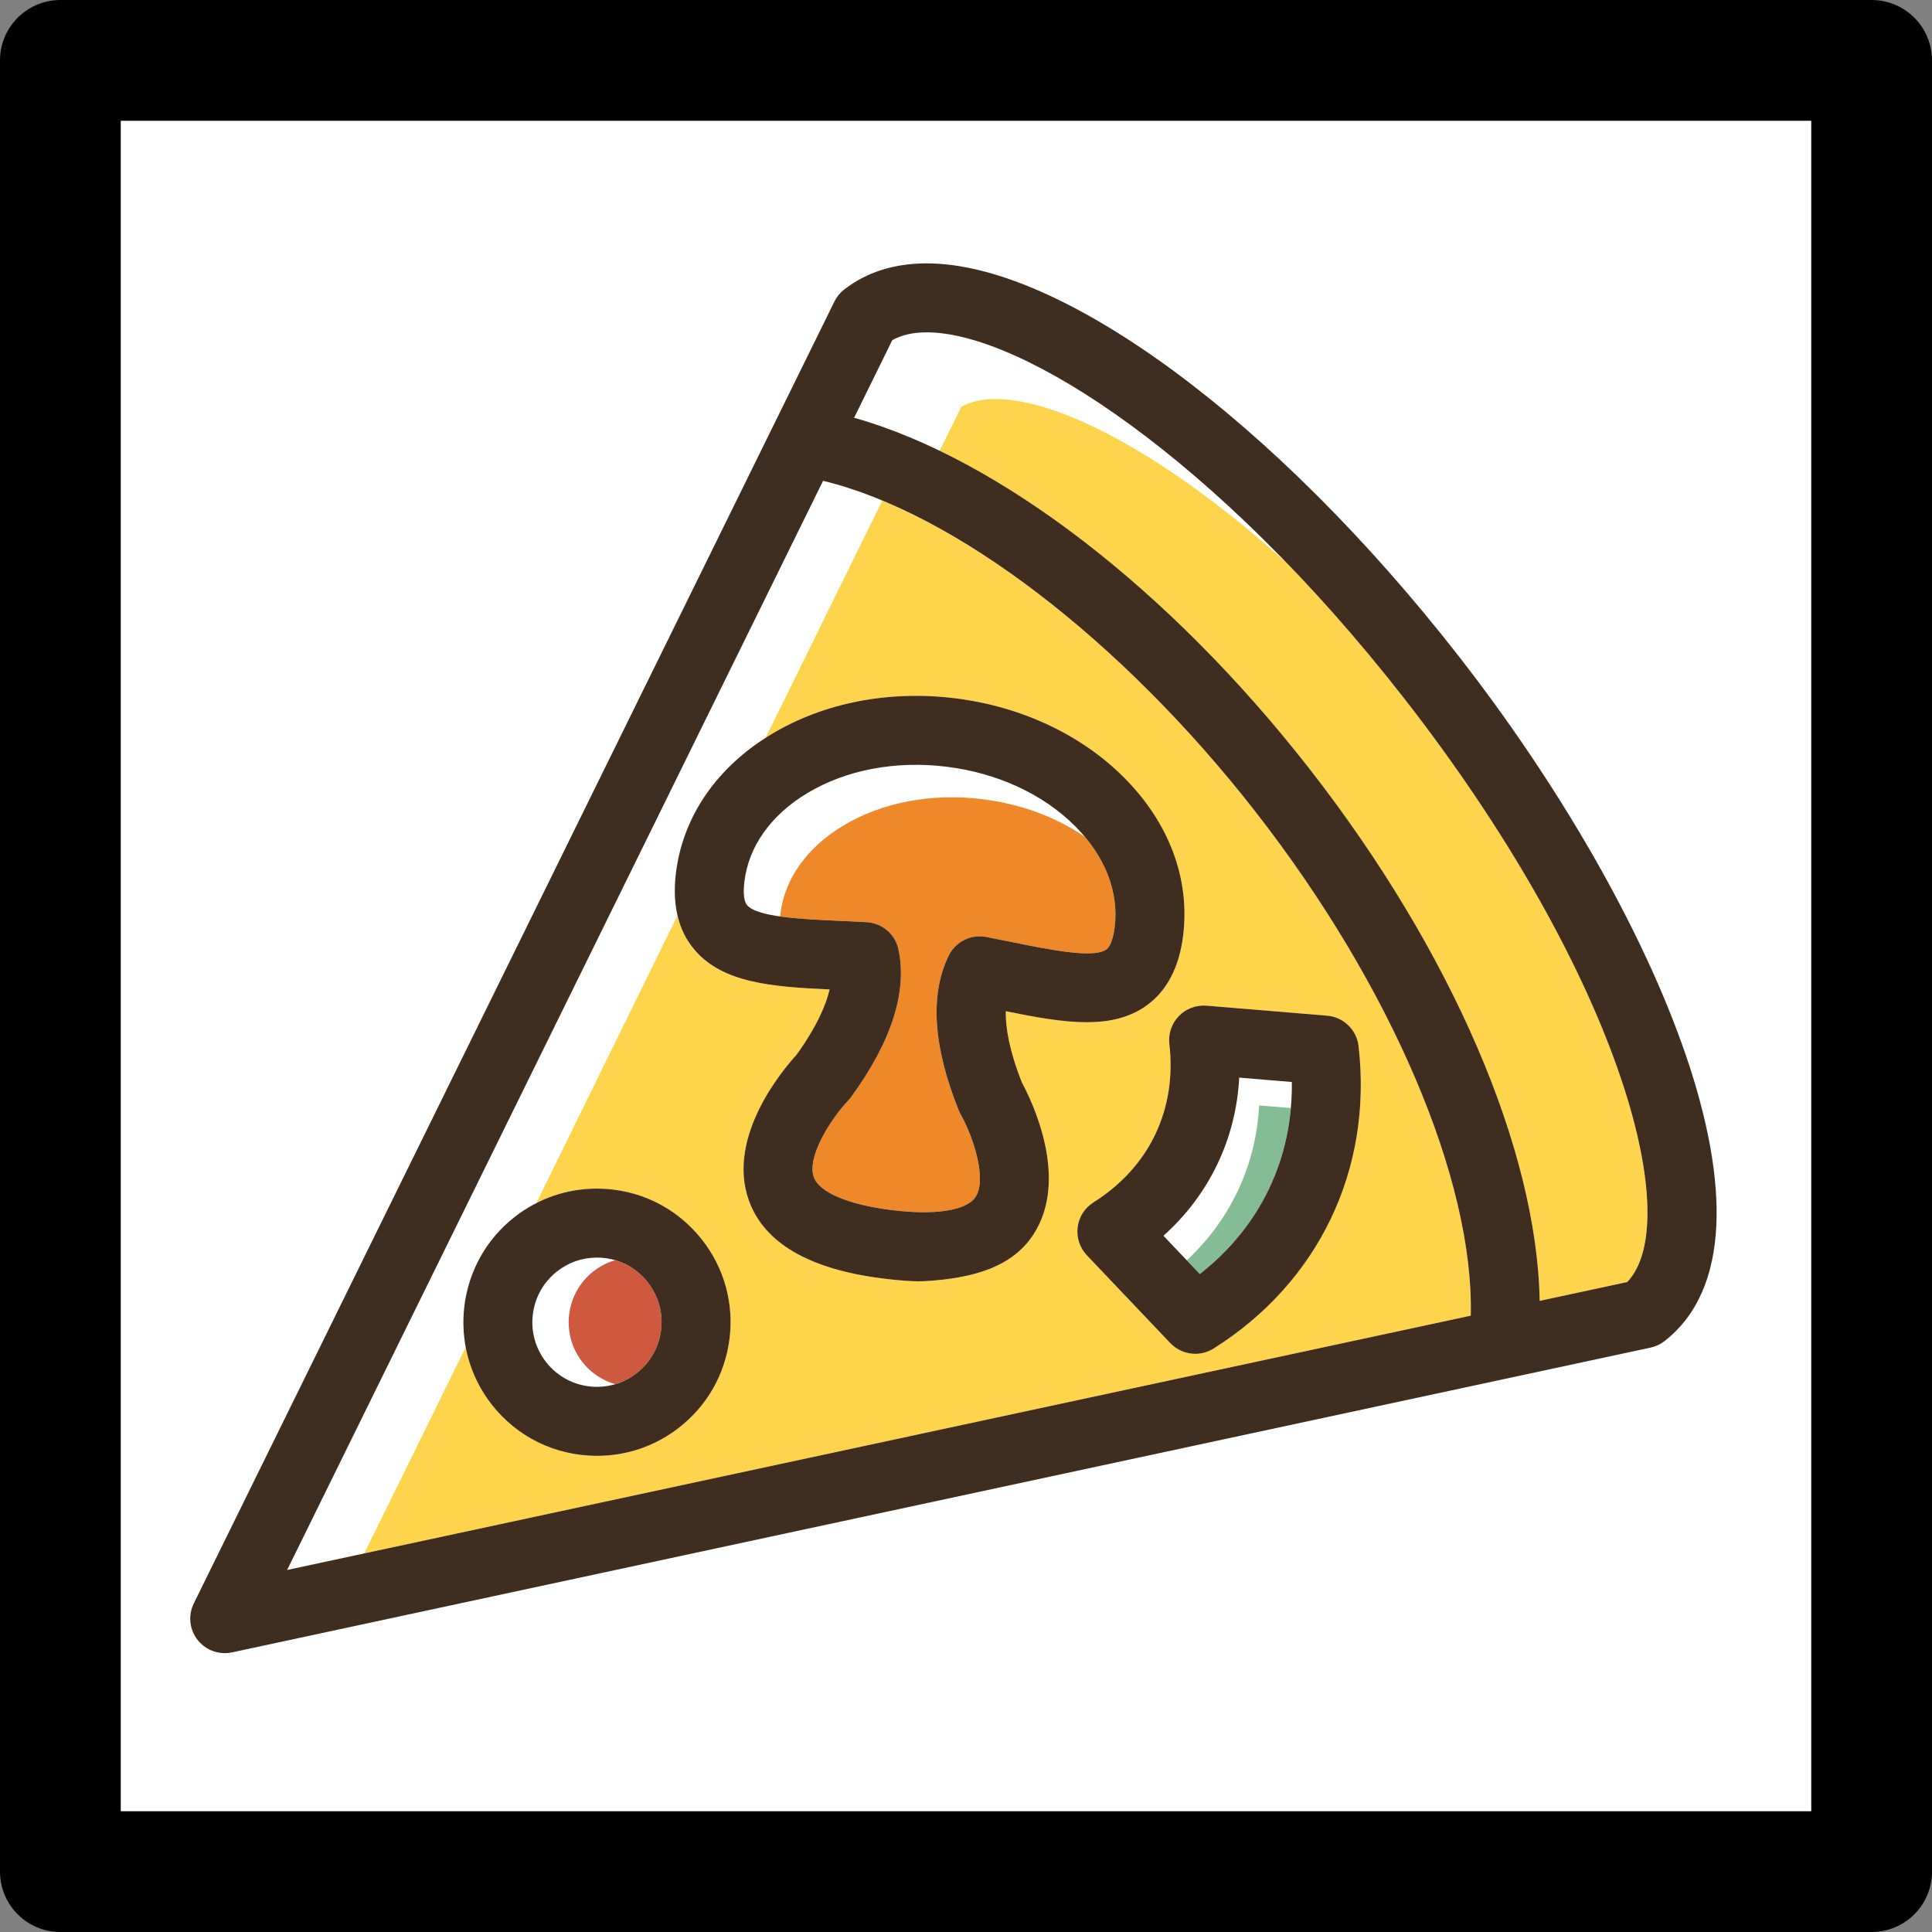 <?xml version="1.0" encoding="UTF-8" standalone="no"?>
<!-- Created with Inkscape (http://www.inkscape.org/) -->

<svg
   xmlns:dc="http://purl.org/dc/elements/1.1/"
   xmlns:cc="http://creativecommons.org/ns#"
   xmlns:rdf="http://www.w3.org/1999/02/22-rdf-syntax-ns#"
   xmlns:svg="http://www.w3.org/2000/svg"
   xmlns="http://www.w3.org/2000/svg"
   xmlns:sodipodi="http://sodipodi.sourceforge.net/DTD/sodipodi-0.dtd"
   xmlns:inkscape="http://www.inkscape.org/namespaces/inkscape"
   width="32"
   height="32"
   viewBox="0 0 32 32"
   id="svg4171"
   version="1.1"
   inkscape:version="0.91 r13725"
   sodipodi:docname="Pizza.svg"
   inkscape:export-filename="/home/michael/src/bash/poi/icons/Pizza.png"
   inkscape:export-xdpi="109.69"
   inkscape:export-ydpi="109.69">
  <rect x="0" y="0" width="32" height="32" fill="#808080" stroke="none"/>
  <defs
     id="defs4173" />
  <sodipodi:namedview
     id="base"
     pagecolor="#ffffff"
     bordercolor="#666666"
     borderopacity="1.0"
     inkscape:pageopacity="0.0"
     inkscape:pageshadow="2"
     inkscape:zoom="23.59375"
     inkscape:cx="4.9377483"
     inkscape:cy="15.915249"
     inkscape:document-units="px"
     inkscape:current-layer="layer1"
     showgrid="false"
     inkscape:window-width="1440"
     inkscape:window-height="863"
     inkscape:window-x="1680"
     inkscape:window-y="98"
     inkscape:window-maximized="1"
     units="px" />
  <g
     inkscape:label="Ebene 1"
     inkscape:groupmode="layer"
     id="layer1"
     transform="translate(0,-1020.362)">
    <rect
       style="opacity:1;fill:#ffffff;fill-opacity:1;stroke:#000000;stroke-width:2;stroke-linecap:butt;stroke-linejoin:round;stroke-miterlimit:4;stroke-dasharray:none;stroke-opacity:1"
       id="rect4179"
       width="30"
       height="30"
       x="1"
       y="1021.362" />
    <g
       id="g5989"
       transform="matrix(0.076,0,0,0.076,3.151,1023.593)">
      <g
         id="g5845">
        <g
           id="g5847">
          <path
             id="path5849"
             d="m 108.884,137.017 c 0.316,-0.712 0.607,-1.433 0.966,-2.126 -0.36,0.693 -0.65,1.415 -0.966,2.126 z"
             style="fill:#fdd44b"
             inkscape:connector-curvature="0" />
          <path
             id="path5851"
             d="m 111.074,132.804 c 0.358,-0.597 0.691,-1.204 1.083,-1.784 -0.392,0.58 -0.725,1.188 -1.083,1.784 z"
             style="fill:#fdd44b"
             inkscape:connector-curvature="0" />
          <path
             id="path5853"
             d="m 107.181,141.633 c 0.264,-0.892 0.51,-1.789 0.839,-2.658 -0.33,0.869 -0.575,1.767 -0.839,2.658 z"
             style="fill:#fdd44b"
             inkscape:connector-curvature="0" />
          <path
             id="path5855"
             d="m 105.852,147.716 c 0.187,-1.512 0.467,-2.998 0.828,-4.458 -0.361,1.46 -0.641,2.946 -0.828,4.458 z"
             style="fill:#fdd44b"
             inkscape:connector-curvature="0" />
          <path
             id="path5857"
             d="m 105.091,150.277 c 0,0.042 0,0.081 0,0.123 0,-0.043 0,-0.082 0,-0.123 z"
             style="fill:#fdd44b"
             inkscape:connector-curvature="0" />
          <path
             id="path5859"
             d="m 125.379,118.309 c -0.389,0.25 -0.732,0.533 -1.11,0.791 0.807,-0.55 1.586,-1.121 2.44,-1.635 11.336,-6.814 25.525,-9.583 39.955,-7.803 14.428,1.781 27.518,7.919 36.856,17.285 9.825,9.854 14.397,22.076 12.873,34.414 -0.856,6.938 -3.535,12.072 -7.964,15.258 -3.729,2.683 -8.136,3.647 -13.078,3.648 -5.307,0 -11.242,-1.114 -17.621,-2.404 -0.048,3.431 0.709,8.451 3.526,15.554 1.966,3.62 10.599,21.016 2.371,33.314 -4.44,6.636 -12.448,9.37 -23.816,9.978 -3.093,0.165 -9.03,-0.616 -9.077,-0.623 -15.917,-2.029 -25.679,-7.74 -28.993,-16.995 -4.991,-13.93 7.614,-28.704 10.4,-31.737 4.459,-6.204 6.415,-10.89 7.204,-14.228 -12.558,-0.583 -23.404,-1.397 -29.55,-8.673 -1.745,-2.064 -2.702,-4.489 -3.702,-7.252 l 0,0.001 -30.665,62.47 c 4.042,-2.055 8.527,-3.145 13.16,-3.145 9.042,0 17.434,4.086 22.99,11.207 4.784,6.132 6.904,13.761 5.95,21.48 -0.953,7.72 -4.85,14.605 -10.983,19.39 -5.166,4.031 -11.351,6.162 -17.894,6.162 -9.042,0 -17.414,-4.085 -22.971,-11.207 -2.983,-3.823 -4.84,-8.167 -5.655,-12.637 0.01,0.055 0.009,0.11 0.019,0.165 L 37.928,296.03 279.075,244.218 c 0.703,-29.48 -17.256,-71.802 -46.974,-109.892 -25.032,-32.082 -55.177,-56.872 -81.279,-67.724 l -25.443,51.707 z m 122.394,60.533 c 3.569,0.298 6.433,3.071 6.845,6.627 3.106,26.861 -8.7,51.498 -31.582,65.905 -1.235,0.777 -2.623,1.156 -4.002,1.156 -2.006,0 -3.991,-0.801 -5.453,-2.339 l -18.177,-19.13 c -1.553,-1.634 -2.29,-3.876 -2.01,-6.112 0.28,-2.235 1.548,-4.227 3.454,-5.427 12.161,-7.655 18.187,-20.233 16.535,-34.508 -0.259,-2.238 0.5,-4.474 2.067,-6.093 1.567,-1.619 3.772,-2.441 6.022,-2.263 l 26.301,2.184 z"
             style="fill:#fdd44b"
             inkscape:connector-curvature="0" />
          <path
             id="path5861"
             d="m 59.581,246.848 c 0.006,0.147 10e-4,0.293 0.009,0.44 -0.008,-0.146 -0.003,-0.293 -0.009,-0.44 z"
             style="fill:#fdd44b"
             inkscape:connector-curvature="0" />
          <path
             id="path5863"
             d="m 118.141,123.987 c -0.456,0.434 -0.872,0.892 -1.305,1.34 0.433,-0.448 0.848,-0.906 1.305,-1.34 z"
             style="fill:#fdd44b"
             inkscape:connector-curvature="0" />
          <path
             id="path5865"
             d="m 113.733,128.912 c 0.395,-0.512 0.77,-1.035 1.192,-1.533 -0.424,0.498 -0.797,1.021 -1.192,1.533 z"
             style="fill:#fdd44b"
             inkscape:connector-curvature="0" />
          <path
             id="path5867"
             d="m 121.798,120.859 c -0.5,0.386 -0.964,0.794 -1.442,1.195 0.478,-0.4 0.942,-0.809 1.442,-1.195 z"
             style="fill:#fdd44b"
             inkscape:connector-curvature="0" />
          <path
             id="path5869"
             d="m 73.157,220.998 c -0.045,0.028 -0.092,0.053 -0.137,0.082 0.045,-0.029 0.092,-0.053 0.137,-0.082 z"
             style="fill:#fdd44b"
             inkscape:connector-curvature="0" />
          <path
             id="path5871"
             d="m 148.286,65.565 c 0.514,0.198 1.029,0.404 1.546,0.612 -0.517,-0.208 -1.032,-0.415 -1.546,-0.612 z"
             style="fill:#fdd44b"
             inkscape:connector-curvature="0" />
          <path
             id="path5873"
             d="m 142.744,63.63 c 0.348,0.109 0.692,0.21 1.042,0.325 -0.35,-0.114 -0.694,-0.217 -1.042,-0.325 z"
             style="fill:#fdd44b"
             inkscape:connector-curvature="0" />
          <path
             id="path5875"
             d="m 59.631,243.674 c 0.018,-0.256 0.034,-0.512 0.058,-0.767 -0.024,0.256 -0.04,0.511 -0.058,0.767 z"
             style="fill:#fdd44b"
             inkscape:connector-curvature="0" />
          <path
             id="path5877"
             d="m 67.96,225.18 c -0.24,0.243 -0.468,0.492 -0.699,0.741 0.23,-0.249 0.459,-0.499 0.699,-0.741 z"
             style="fill:#fdd44b"
             inkscape:connector-curvature="0" />
          <path
             id="path5879"
             d="m 62.716,232.455 c 0.109,-0.217 0.206,-0.439 0.322,-0.653 -0.115,0.215 -0.212,0.436 -0.322,0.653 z"
             style="fill:#fdd44b"
             inkscape:connector-curvature="0" />
          <path
             id="path5881"
             d="m 64.919,228.774 c 0.146,-0.205 0.312,-0.4 0.463,-0.602 -0.152,0.203 -0.316,0.396 -0.463,0.602 z"
             style="fill:#fdd44b"
             inkscape:connector-curvature="0" />
          <path
             id="path5883"
             d="m 61.218,235.944 c 0.095,-0.271 0.202,-0.539 0.305,-0.807 -0.103,0.269 -0.209,0.535 -0.305,0.807 z"
             style="fill:#fdd44b"
             inkscape:connector-curvature="0" />
        </g>
        <g
           id="g5885">
          <path
             id="path5887"
             d="m 194.044,42.737 c 1.638,1.021 3.302,2.099 4.994,3.241 -1.692,-1.141 -3.356,-2.22 -4.994,-3.241 z"
             style="fill:#fdd44b"
             inkscape:connector-curvature="0" />
          <path
             id="path5889"
             d="m 184.43,37.264 c 2.964,1.519 6.054,3.268 9.257,5.253 -3.202,-1.984 -6.293,-3.735 -9.257,-5.253 z"
             style="fill:#fdd44b"
             inkscape:connector-curvature="0" />
          <path
             id="path5891"
             d="m 179.571,34.922 c 1.383,0.618 2.806,1.303 4.254,2.034 -1.448,-0.73 -2.871,-1.417 -4.254,-2.034 z"
             style="fill:#fdd44b"
             inkscape:connector-curvature="0" />
          <path
             id="path5893"
             d="M 238.985,80.205 C 232.989,74.01 227.07,68.376 221.294,63.306 c 5.775,5.069 11.697,10.705 17.691,16.899 z"
             style="fill:#fdd44b"
             inkscape:connector-curvature="0" />
          <path
             id="path5895"
             d="m 175.605,33.282 c 1.264,0.487 2.554,1.013 3.884,1.605 -1.329,-0.592 -2.62,-1.119 -3.884,-1.605 z"
             style="fill:#fdd44b"
             inkscape:connector-curvature="0" />
          <path
             id="path5897"
             d="m 209.994,53.946 c 3.659,2.847 7.404,5.941 11.214,9.284 -3.81,-3.342 -7.554,-6.437 -11.214,-9.284 z"
             style="fill:#fdd44b"
             inkscape:connector-curvature="0" />
          <path
             id="path5899"
             d="m 160.526,29.918 c 0.917,0 1.891,0.073 2.89,0.179 -0.999,-0.106 -1.973,-0.179 -2.89,-0.179 z"
             style="fill:#fdd44b"
             inkscape:connector-curvature="0" />
          <path
             id="path5901"
             d="m 199.144,46.051 c 3.46,2.338 7.027,4.926 10.68,7.763 -3.653,-2.836 -7.221,-5.427 -10.68,-7.763 z"
             style="fill:#fdd44b"
             inkscape:connector-curvature="0" />
          <path
             id="path5903"
             d="m 144.682,48.529 c 1.774,0.5 3.57,1.081 5.377,1.703 -1.808,-0.622 -3.604,-1.203 -5.377,-1.703 z"
             style="fill:#fdd44b"
             inkscape:connector-curvature="0" />
          <path
             id="path5905"
             d="m 155.601,52.32 c -1.267,-0.513 -2.525,-0.995 -3.778,-1.451 1.252,0.456 2.512,0.94 3.778,1.451 z"
             style="fill:#fdd44b"
             inkscape:connector-curvature="0" />
          <path
             id="path5907"
             d="M 312,193.093 C 303.538,167.679 286.69,138.061 264.56,109.697 256.032,98.767 247.439,88.94 238.987,80.207 212.815,56.623 189.388,44.456 175.561,44.456 c -3.003,0 -5.527,0.571 -7.523,1.7 l -4.709,9.57 c -0.039,-0.019 -0.077,-0.035 -0.116,-0.053 26.894,12.955 55.938,37.615 80.743,69.405 31.042,39.785 49.563,83.045 50.135,115.913 l 19.08,-4.099 c 6.249,-6.546 5.858,-22.687 -1.171,-43.799 z"
             style="fill:#fdd44b"
             inkscape:connector-curvature="0" />
          <path
             id="path5909"
             d="m 171.326,31.791 c 1.179,0.362 2.394,0.778 3.641,1.244 -1.247,-0.466 -2.462,-0.882 -3.641,-1.244 z"
             style="fill:#fdd44b"
             inkscape:connector-curvature="0" />
          <path
             id="path5911"
             d="m 157.597,53.141 c 1.358,0.578 2.725,1.195 4.097,1.835 -1.372,-0.64 -2.738,-1.257 -4.097,-1.835 z"
             style="fill:#fdd44b"
             inkscape:connector-curvature="0" />
          <path
             id="path5913"
             d="m 167.634,30.808 c 1.009,0.227 2.05,0.501 3.12,0.817 -1.07,-0.315 -2.112,-0.59 -3.12,-0.817 z"
             style="fill:#fdd44b"
             inkscape:connector-curvature="0" />
          <path
             id="path5915"
             d="m 164.07,30.171 c 0.999,0.128 2.03,0.298 3.105,0.528 -1.075,-0.23 -2.106,-0.4 -3.105,-0.528 z"
             style="fill:#fdd44b"
             inkscape:connector-curvature="0" />
        </g>
        <g
           id="g5917">
          <path
             id="path5919"
             d="m 88.624,231.561 c 0.66,0 1.311,0.054 1.95,0.148 -0.641,-0.088 -1.29,-0.148 -1.95,-0.148 z"
             style="fill:#ce593f"
             inkscape:connector-curvature="0" />
          <path
             id="path5921"
             d="m 90.751,231.739 c 0.617,0.098 1.225,0.229 1.82,0.4 -0.595,-0.172 -1.201,-0.307 -1.82,-0.4 z"
             style="fill:#ce593f"
             inkscape:connector-curvature="0" />
          <path
             id="path5923"
             d="m 91.795,259.333 c -0.334,0.078 -0.664,0.168 -1.004,0.221 0.341,-0.051 0.67,-0.144 1.004,-0.221 z"
             style="fill:#ce593f"
             inkscape:connector-curvature="0" />
          <path
             id="path5925"
             d="m 99.742,236.981 c -1.852,-2.374 -4.361,-4.029 -7.169,-4.842 -1.68,0.494 -3.264,1.295 -4.685,2.404 -6.121,4.777 -7.215,13.643 -2.438,19.767 1.843,2.361 4.335,4.008 7.126,4.826 1.692,-0.493 3.295,-1.27 4.725,-2.386 2.967,-2.314 4.854,-5.645 5.315,-9.378 0.461,-3.734 -0.561,-7.424 -2.874,-10.391 z"
             style="fill:#ce593f"
             inkscape:connector-curvature="0" />
        </g>
        <g
           id="g5927">
          <path
             id="path5929"
             d="m 122.094,155.368 c -0.085,-0.056 -0.182,-0.109 -0.258,-0.167 0.077,0.058 0.174,0.111 0.258,0.167 z"
             style="fill:#ef8829"
             inkscape:connector-curvature="0" />
          <path
             id="path5931"
             d="m 194.972,139.872 c -6.27,-4.322 -13.965,-7.179 -22.309,-8.21 -11.114,-1.37 -21.896,0.676 -30.366,5.767 -7.879,4.735 -12.738,11.557 -13.681,19.208 -0.022,0.176 -0.043,0.37 -0.063,0.575 -0.419,-0.059 -0.825,-0.123 -1.221,-0.19 4.081,0.695 9.514,0.943 14.563,1.171 1.784,0.081 5.531,0.269 5.546,0.27 3.297,0.195 6.19,2.554 6.909,5.939 1.958,9.241 -1.512,20.06 -10.314,32.16 -0.197,0.269 -0.41,0.526 -0.641,0.767 -3.939,4.171 -9.058,12.38 -7.498,16.703 1.204,3.333 7.56,6.013 17.01,7.181 9.436,1.161 16.241,0.106 18.218,-2.832 2.564,-3.814 -0.405,-13.021 -3.222,-18.043 -0.157,-0.279 -0.304,-0.586 -0.425,-0.883 -5.595,-13.875 -6.329,-25.215 -2.183,-33.701 1.513,-3.095 4.871,-4.682 8.102,-4.091 0.03,0.005 3.74,0.74 5.492,1.095 8.428,1.715 17.978,3.655 20.758,1.656 1.166,-0.838 1.643,-3.427 1.824,-4.896 0.837,-6.765 -1.468,-13.643 -6.499,-19.646 z"
             style="fill:#ef8829"
             inkscape:connector-curvature="0" />
          <path
             id="path5933"
             d="m 122.887,155.802 c -0.142,-0.066 -0.289,-0.129 -0.417,-0.199 0.127,0.07 0.275,0.133 0.417,0.199 z"
             style="fill:#ef8829"
             inkscape:connector-curvature="0" />
          <path
             id="path5935"
             d="m 127.245,157.006 c -0.366,-0.063 -0.719,-0.13 -1.062,-0.2 0.342,0.071 0.696,0.137 1.062,0.2 z"
             style="fill:#ef8829"
             inkscape:connector-curvature="0" />
          <path
             id="path5937"
             d="m 126,156.767 c -0.308,-0.066 -0.607,-0.134 -0.892,-0.207 0.285,0.073 0.585,0.141 0.892,0.207 z"
             style="fill:#ef8829"
             inkscape:connector-curvature="0" />
          <path
             id="path5939"
             d="m 123.803,156.17 c -0.195,-0.068 -0.39,-0.135 -0.568,-0.208 0.179,0.072 0.374,0.14 0.568,0.208 z"
             style="fill:#ef8829"
             inkscape:connector-curvature="0" />
          <path
             id="path5941"
             d="m 124.846,156.489 c -0.25,-0.067 -0.494,-0.136 -0.725,-0.209 0.23,0.073 0.476,0.142 0.725,0.209 z"
             style="fill:#ef8829"
             inkscape:connector-curvature="0" />
        </g>
        <path
           id="path5943"
           d="m 239.843,198.972 -6.889,-0.572 c -0.691,13.038 -6.247,24.897 -15.767,33.762 l -5.093,-5.36 7.926,8.342 c 13.189,-10.318 20.277,-25.11 20.057,-41.854 0.026,1.923 -0.066,3.814 -0.234,5.682 z"
           style="fill:#84bd93"
           inkscape:connector-curvature="0" />
        <path
           id="path5945"
           d="M 276.413,100.449 C 236.482,49.27 189.911,14.884 160.526,14.884 c -7.098,0 -13.16,1.921 -18.018,5.711 -0.895,0.698 -1.619,1.59 -2.12,2.607 L 0.773,306.933 c -1.272,2.586 -0.955,5.671 0.818,7.943 1.442,1.848 3.639,2.894 5.926,2.894 0.525,0 1.054,-0.055 1.58,-0.168 l 309.165,-66.426 c 1.109,-0.239 2.15,-0.725 3.045,-1.423 28.906,-22.554 -1.555,-93.759 -44.894,-149.304 z M 137.92,62.27 c 28.61,6.916 64.902,34.531 94.181,72.056 29.718,38.09 47.677,80.412 46.974,109.892 L 21.116,299.642 137.92,62.27 Z m 175.249,174.622 -19.079,4.099 C 293.517,208.123 274.997,164.863 243.955,125.078 213.319,85.815 176.213,57.414 144.682,48.529 l 8.322,-16.911 c 1.997,-1.13 4.52,-1.7 7.523,-1.7 20.766,0 63.169,27.403 104.034,79.778 22.13,28.364 38.977,57.982 47.44,83.396 7.028,21.113 7.419,37.254 1.168,43.8 z"
           style="fill:#3f2d20"
           inkscape:connector-curvature="0" />
        <path
           id="path5947"
           d="m 88.624,216.527 c -6.543,0 -12.732,2.131 -17.901,6.162 -12.658,9.877 -14.921,28.211 -5.044,40.869 5.556,7.123 13.929,11.207 22.972,11.207 6.542,0 12.73,-2.131 17.896,-6.161 6.133,-4.784 10.035,-11.67 10.988,-19.39 0.953,-7.719 -1.157,-15.347 -5.941,-21.48 -5.555,-7.122 -13.927,-11.207 -22.97,-11.207 z m 13.991,30.844 c -0.46,3.733 -2.348,7.064 -5.315,9.378 -2.5,1.951 -5.491,2.981 -8.649,2.981 -4.378,0 -8.431,-1.976 -11.118,-5.421 -4.778,-6.123 -3.683,-14.99 2.438,-19.767 2.501,-1.951 5.492,-2.982 8.653,-2.982 4.377,0 8.429,1.976 11.117,5.421 2.314,2.967 3.336,6.657 2.874,10.39 z"
           style="fill:#3f2d20"
           inkscape:connector-curvature="0" />
        <path
           id="path5949"
           d="m 177.729,177.863 c 6.379,1.29 12.314,2.404 17.621,2.404 4.943,-0.001 9.349,-0.965 13.078,-3.648 4.428,-3.186 7.108,-8.32 7.964,-15.257 1.524,-12.338 -3.048,-24.56 -12.873,-34.414 -9.338,-9.365 -22.427,-15.503 -36.855,-17.285 -14.429,-1.78 -28.618,0.989 -39.954,7.803 -11.926,7.169 -19.333,17.912 -20.857,30.25 -0.856,6.938 0.494,12.569 4.016,16.737 6.147,7.276 16.917,8.09 29.475,8.673 -0.789,3.339 -2.744,8.024 -7.204,14.229 -2.786,3.033 -15.391,17.807 -10.401,31.737 3.315,9.255 13.077,14.966 28.994,16.995 0.047,0.007 5.984,0.788 9.077,0.622 11.368,-0.608 19.376,-3.342 23.816,-9.978 8.228,-12.299 -0.405,-29.695 -2.371,-33.314 -2.817,-7.104 -3.574,-12.123 -3.526,-15.554 z m -6.604,40.518 c -1.977,2.937 -8.782,3.992 -18.218,2.832 -9.45,-1.168 -15.806,-3.848 -17.01,-7.18 -1.56,-4.323 3.559,-12.532 7.499,-16.703 0.23,-0.242 0.443,-0.498 0.64,-0.767 8.802,-12.1 12.272,-22.919 10.314,-32.16 -0.718,-3.386 -3.612,-5.745 -6.908,-5.94 -0.015,-0.001 -3.762,-0.189 -5.546,-0.27 -8.592,-0.387 -18.331,-0.825 -20.543,-3.442 -0.926,-1.096 -0.759,-3.723 -0.577,-5.192 0.944,-7.65 5.802,-14.473 13.681,-19.208 8.47,-5.091 19.253,-7.137 30.366,-5.767 11.111,1.372 21.073,5.981 28.05,12.979 6.491,6.509 9.545,14.307 8.599,21.957 -0.181,1.469 -0.659,4.058 -1.824,4.896 -2.78,1.999 -12.331,0.059 -20.758,-1.656 -1.752,-0.355 -5.462,-1.09 -5.492,-1.095 -3.231,-0.591 -6.588,0.995 -8.101,4.09 -4.146,8.486 -3.412,19.825 2.183,33.701 0.12,0.297 0.268,0.604 0.425,0.883 2.814,5.021 5.784,14.227 3.22,18.042 z"
           style="fill:#3f2d20"
           inkscape:connector-curvature="0" />
        <path
           id="path5951"
           d="m 247.773,178.842 -26.299,-2.184 c -2.25,-0.178 -4.455,0.644 -6.023,2.263 -1.567,1.619 -2.326,3.854 -2.066,6.093 1.651,14.276 -4.375,26.853 -16.536,34.508 -1.907,1.2 -3.174,3.192 -3.454,5.428 -0.28,2.236 0.457,4.478 2.01,6.112 l 18.177,19.13 c 1.462,1.539 3.446,2.339 5.453,2.339 1.378,0 2.767,-0.379 4.001,-1.156 22.882,-14.407 34.688,-39.044 31.582,-65.905 -0.413,-3.557 -3.277,-6.33 -6.845,-6.628 z m -27.752,56.302 -7.926,-8.342 c 9.984,-8.935 15.804,-21.083 16.514,-34.464 l 11.469,0.952 c 0.22,16.744 -6.869,31.535 -20.057,41.854 z"
           style="fill:#3f2d20"
           inkscape:connector-curvature="0" />
      </g>
      <g
         id="g5953" />
      <g
         id="g5955" />
      <g
         id="g5957" />
      <g
         id="g5959" />
      <g
         id="g5961" />
      <g
         id="g5963" />
      <g
         id="g5965" />
      <g
         id="g5967" />
      <g
         id="g5969" />
      <g
         id="g5971" />
      <g
         id="g5973" />
      <g
         id="g5975" />
      <g
         id="g5977" />
      <g
         id="g5979" />
      <g
         id="g5981" />
    </g>
  </g>
</svg>
